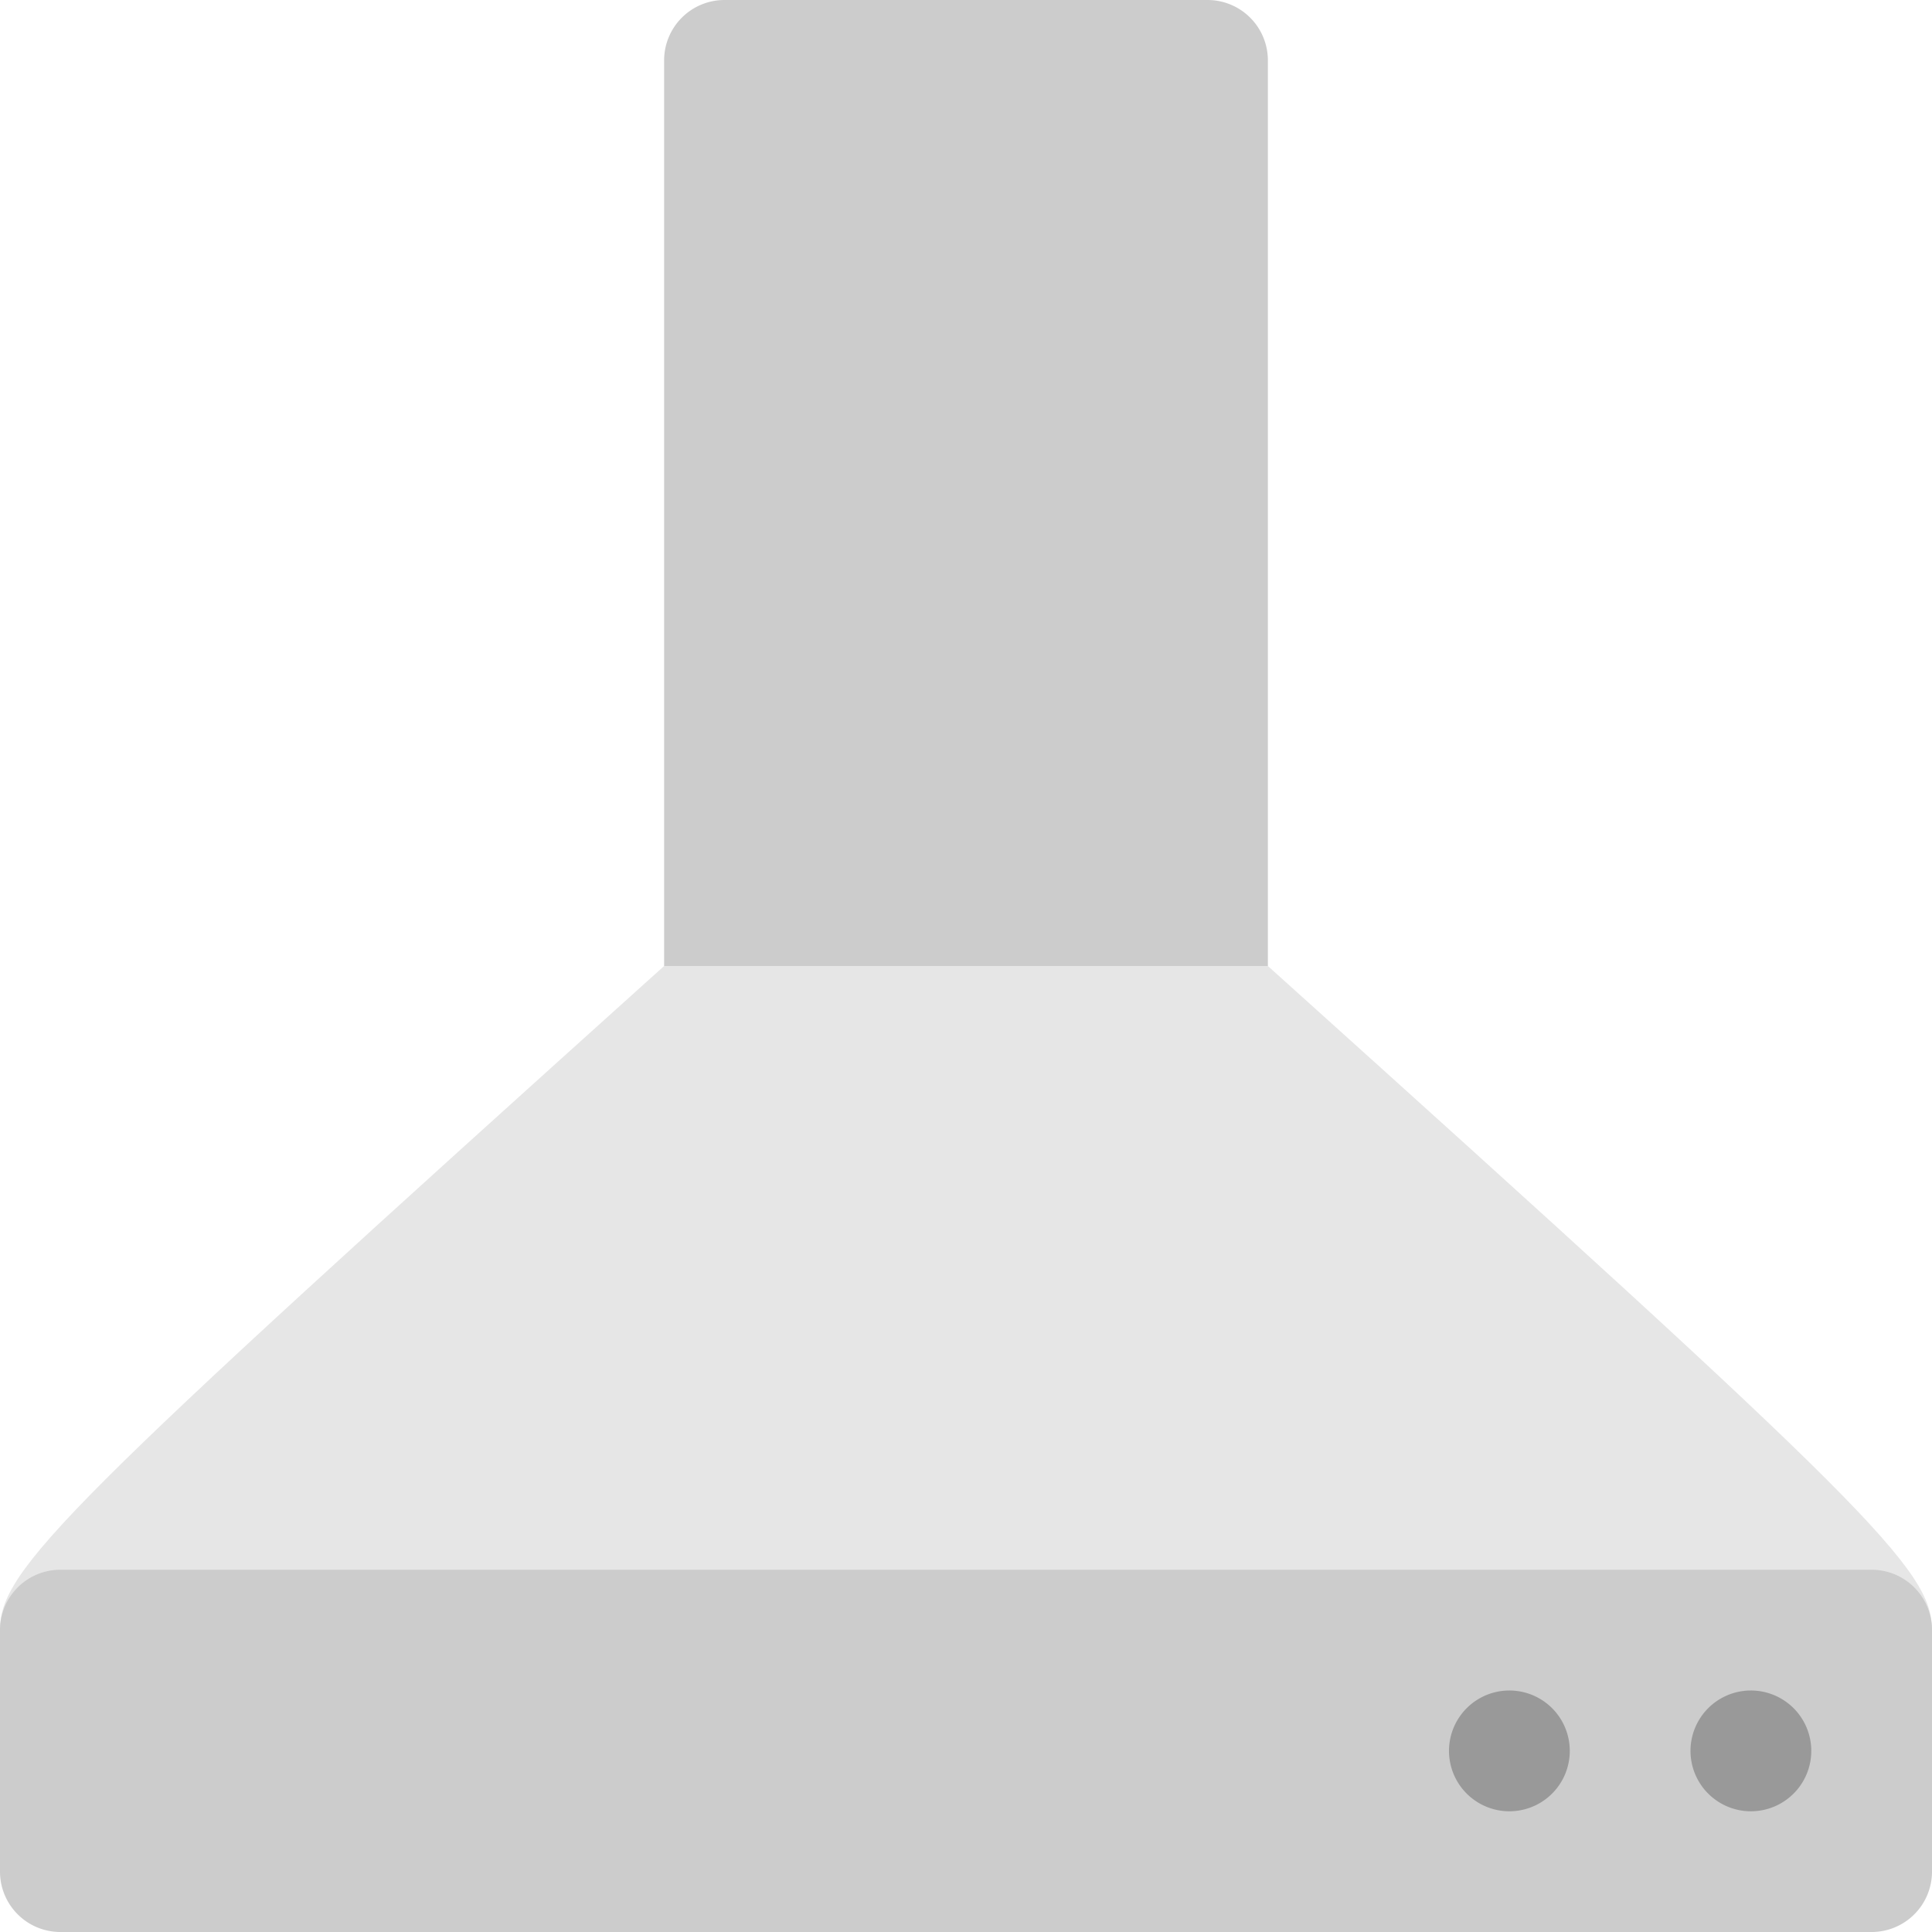 <svg xmlns="http://www.w3.org/2000/svg" width="64" height="64"><path d="M40 0H24a2 2 0 00-2 2v30h20V2a2 2 0 00-2-2z" fill="#ccc"/><path d="M42 32H22C2 50 0 52 0 54h64c0-2-2-4-22-22z" fill="#e6e6e6"/><path d="M62 52H2a2 2 0 00-2 2v8a2 2 0 002 2h60a2 2 0 002-2v-8a2 2 0 00-2-2z" fill="#ccc"/><path d="M58 56a2 2 0 10.001 4.001A2 2 0 0058 56zm-8 0a2 2 0 10.001 4.001A2 2 0 0050 56z" fill-rule="evenodd" clip-rule="evenodd" fill="#999"/></svg>